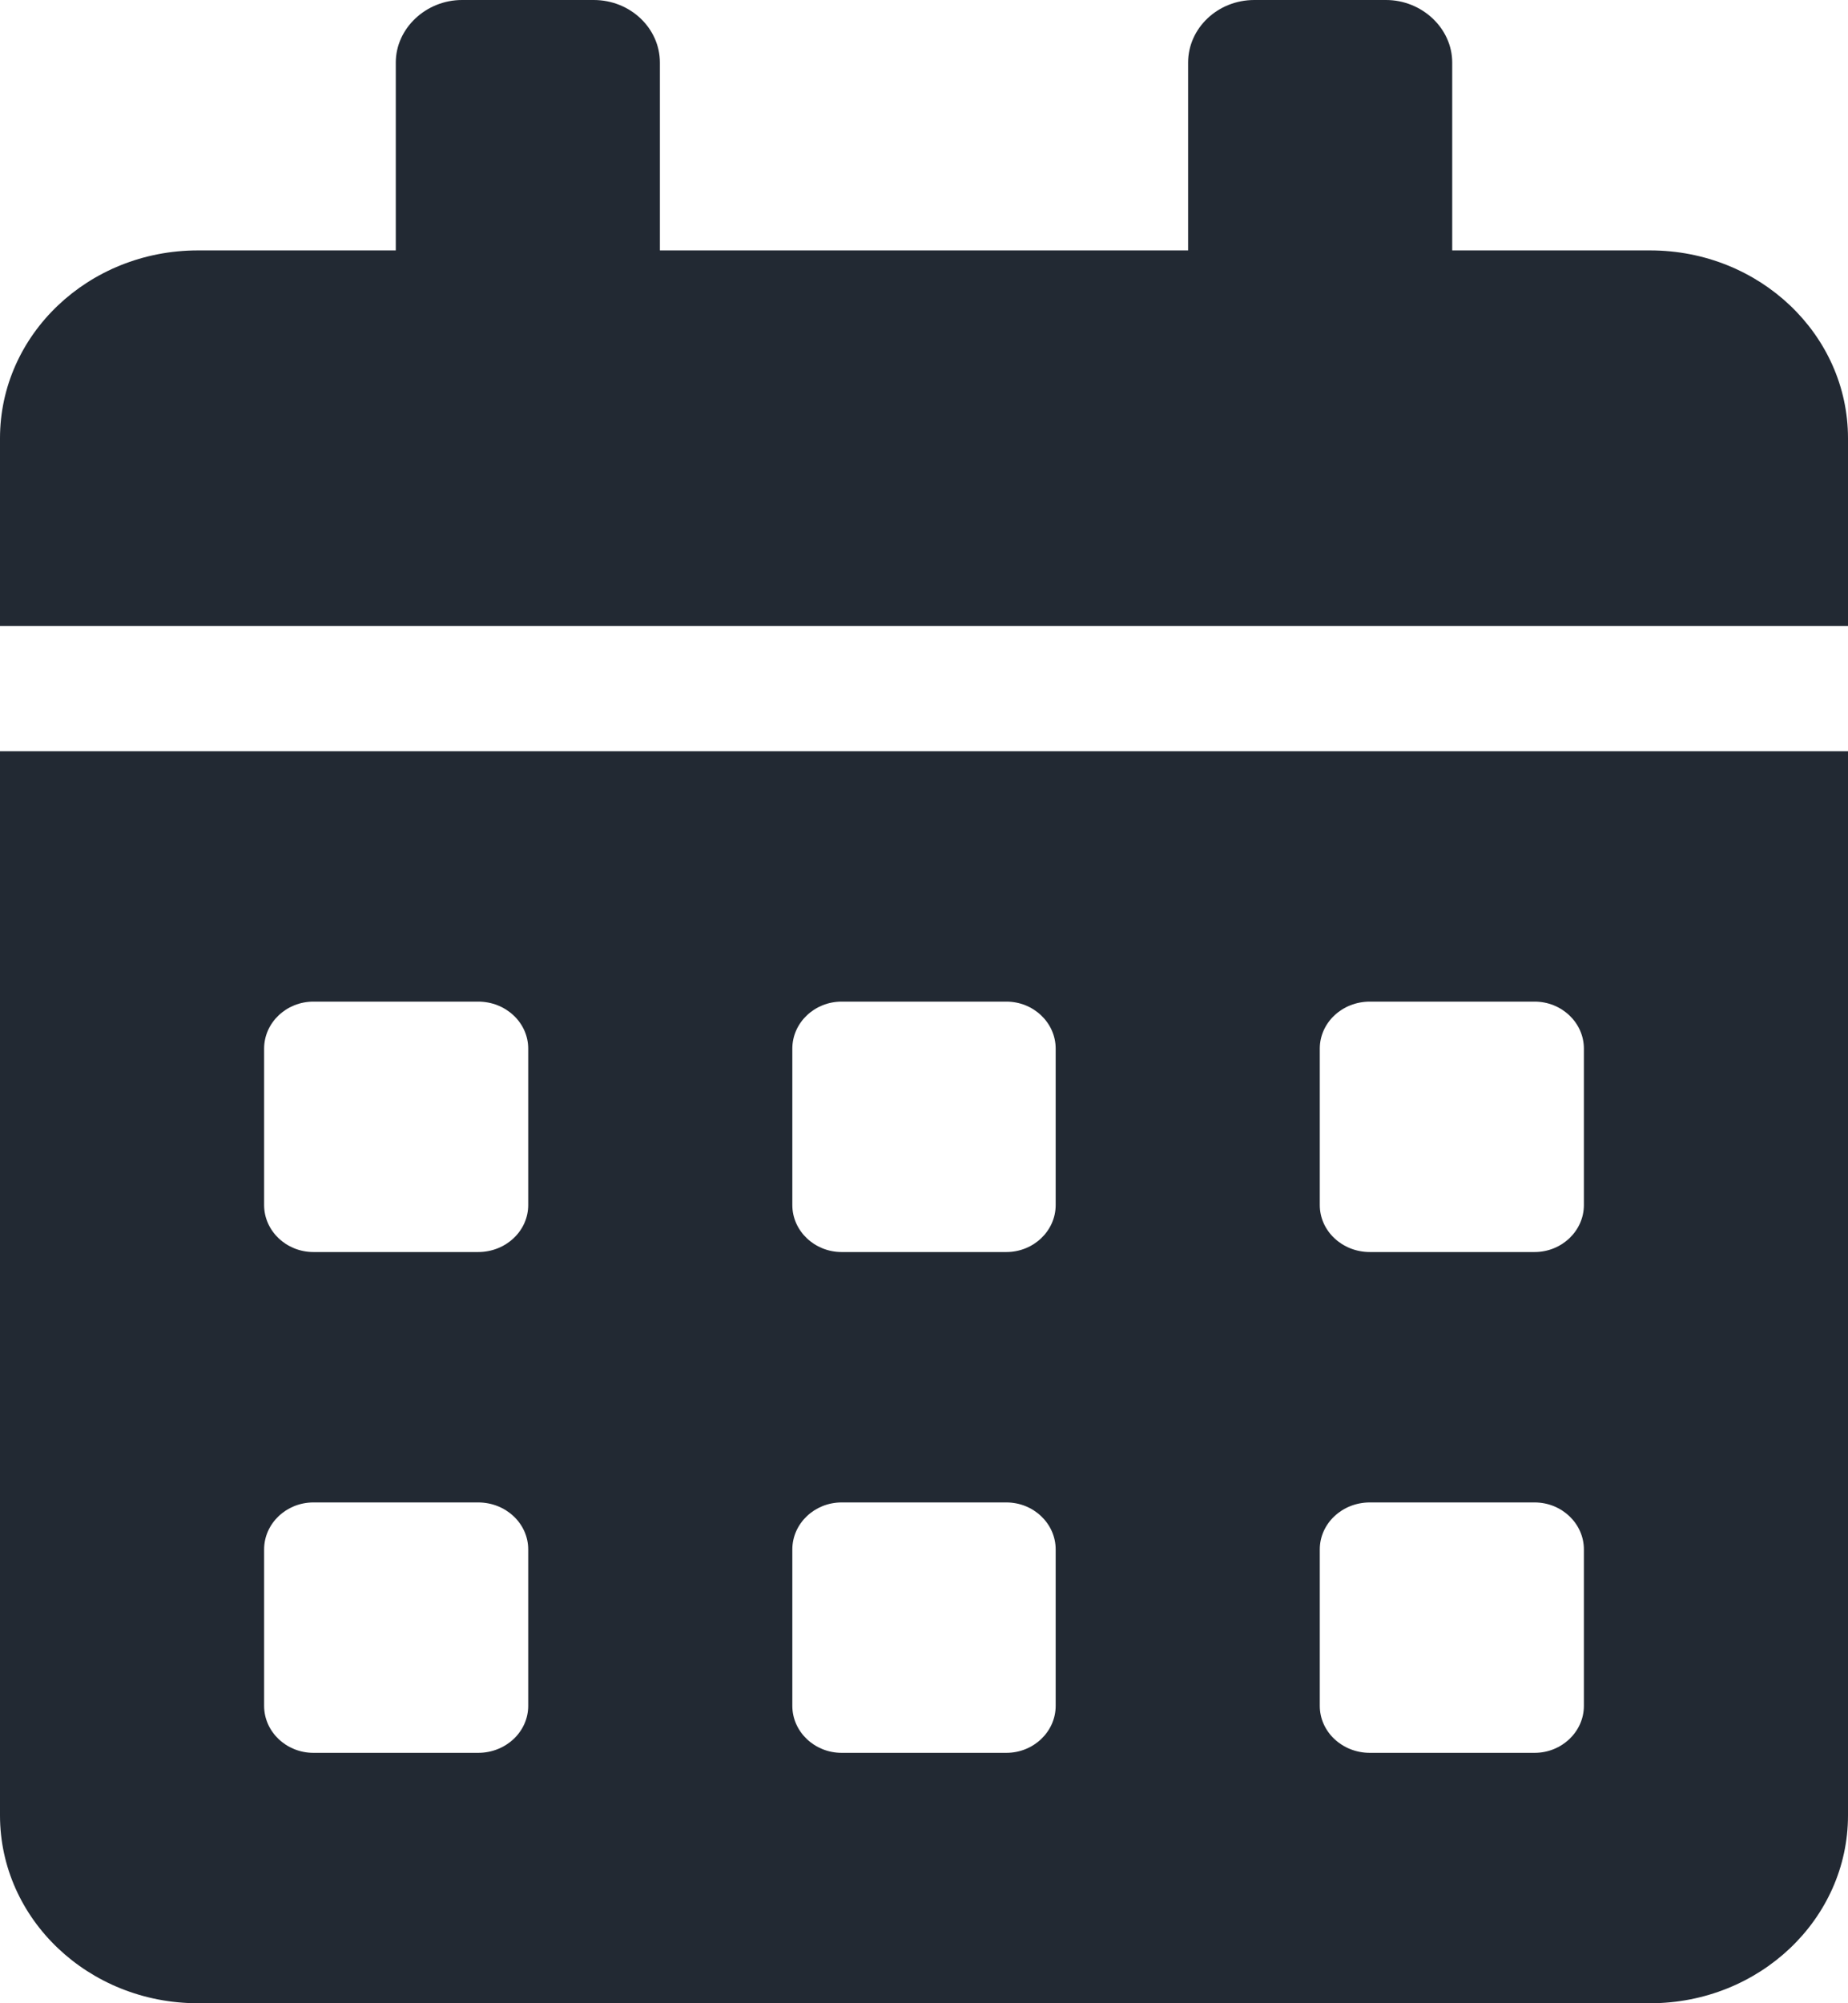 <?xml version="1.0" encoding="UTF-8"?>
<svg xmlns="http://www.w3.org/2000/svg" xmlns:xlink="http://www.w3.org/1999/xlink" width="12px" height="13px" viewBox="0 0 12 13" version="1.1">
<g id="surface1">
<path style=" stroke:none;fill-rule:nonzero;fill:#222933;fill-opacity:1;" d="M 0 11.781 C 0 12.453 0.574 13 1.285 13 L 10.715 13 C 11.426 13 12 12.453 12 11.781 L 12 4.875 L 0 4.875 Z M 8.57 6.805 C 8.57 6.637 8.715 6.5 8.895 6.5 L 9.965 6.5 C 10.141 6.5 10.285 6.637 10.285 6.805 L 10.285 7.82 C 10.285 7.988 10.141 8.125 9.965 8.125 L 8.895 8.125 C 8.715 8.125 8.57 7.988 8.57 7.82 Z M 8.57 10.055 C 8.57 9.887 8.715 9.75 8.895 9.75 L 9.965 9.75 C 10.141 9.75 10.285 9.887 10.285 10.055 L 10.285 11.07 C 10.285 11.238 10.141 11.375 9.965 11.375 L 8.895 11.375 C 8.715 11.375 8.57 11.238 8.57 11.07 Z M 5.145 6.805 C 5.145 6.637 5.289 6.5 5.465 6.5 L 6.535 6.5 C 6.711 6.5 6.855 6.637 6.855 6.805 L 6.855 7.82 C 6.855 7.988 6.711 8.125 6.535 8.125 L 5.465 8.125 C 5.289 8.125 5.145 7.988 5.145 7.82 Z M 5.145 10.055 C 5.145 9.887 5.289 9.75 5.465 9.75 L 6.535 9.75 C 6.711 9.75 6.855 9.887 6.855 10.055 L 6.855 11.07 C 6.855 11.238 6.711 11.375 6.535 11.375 L 5.465 11.375 C 5.289 11.375 5.145 11.238 5.145 11.07 Z M 1.715 6.805 C 1.715 6.637 1.859 6.5 2.035 6.5 L 3.105 6.5 C 3.285 6.5 3.43 6.637 3.43 6.805 L 3.43 7.82 C 3.43 7.988 3.285 8.125 3.105 8.125 L 2.035 8.125 C 1.859 8.125 1.715 7.988 1.715 7.82 Z M 1.715 10.055 C 1.715 9.887 1.859 9.75 2.035 9.75 L 3.105 9.75 C 3.285 9.75 3.43 9.887 3.43 10.055 L 3.43 11.07 C 3.43 11.238 3.285 11.375 3.105 11.375 L 2.035 11.375 C 1.859 11.375 1.715 11.238 1.715 11.07 Z M 10.715 1.625 L 9.43 1.625 L 9.43 0.406 C 9.43 0.184 9.234 0 9 0 L 8.145 0 C 7.906 0 7.715 0.184 7.715 0.406 L 7.715 1.625 L 4.285 1.625 L 4.285 0.406 C 4.285 0.184 4.094 0 3.855 0 L 3 0 C 2.766 0 2.57 0.184 2.57 0.406 L 2.57 1.625 L 1.285 1.625 C 0.574 1.625 0 2.172 0 2.844 L 0 4.062 L 12 4.062 L 12 2.844 C 12 2.172 11.426 1.625 10.715 1.625 Z M 10.715 1.625 "/>
</g>
</svg>
